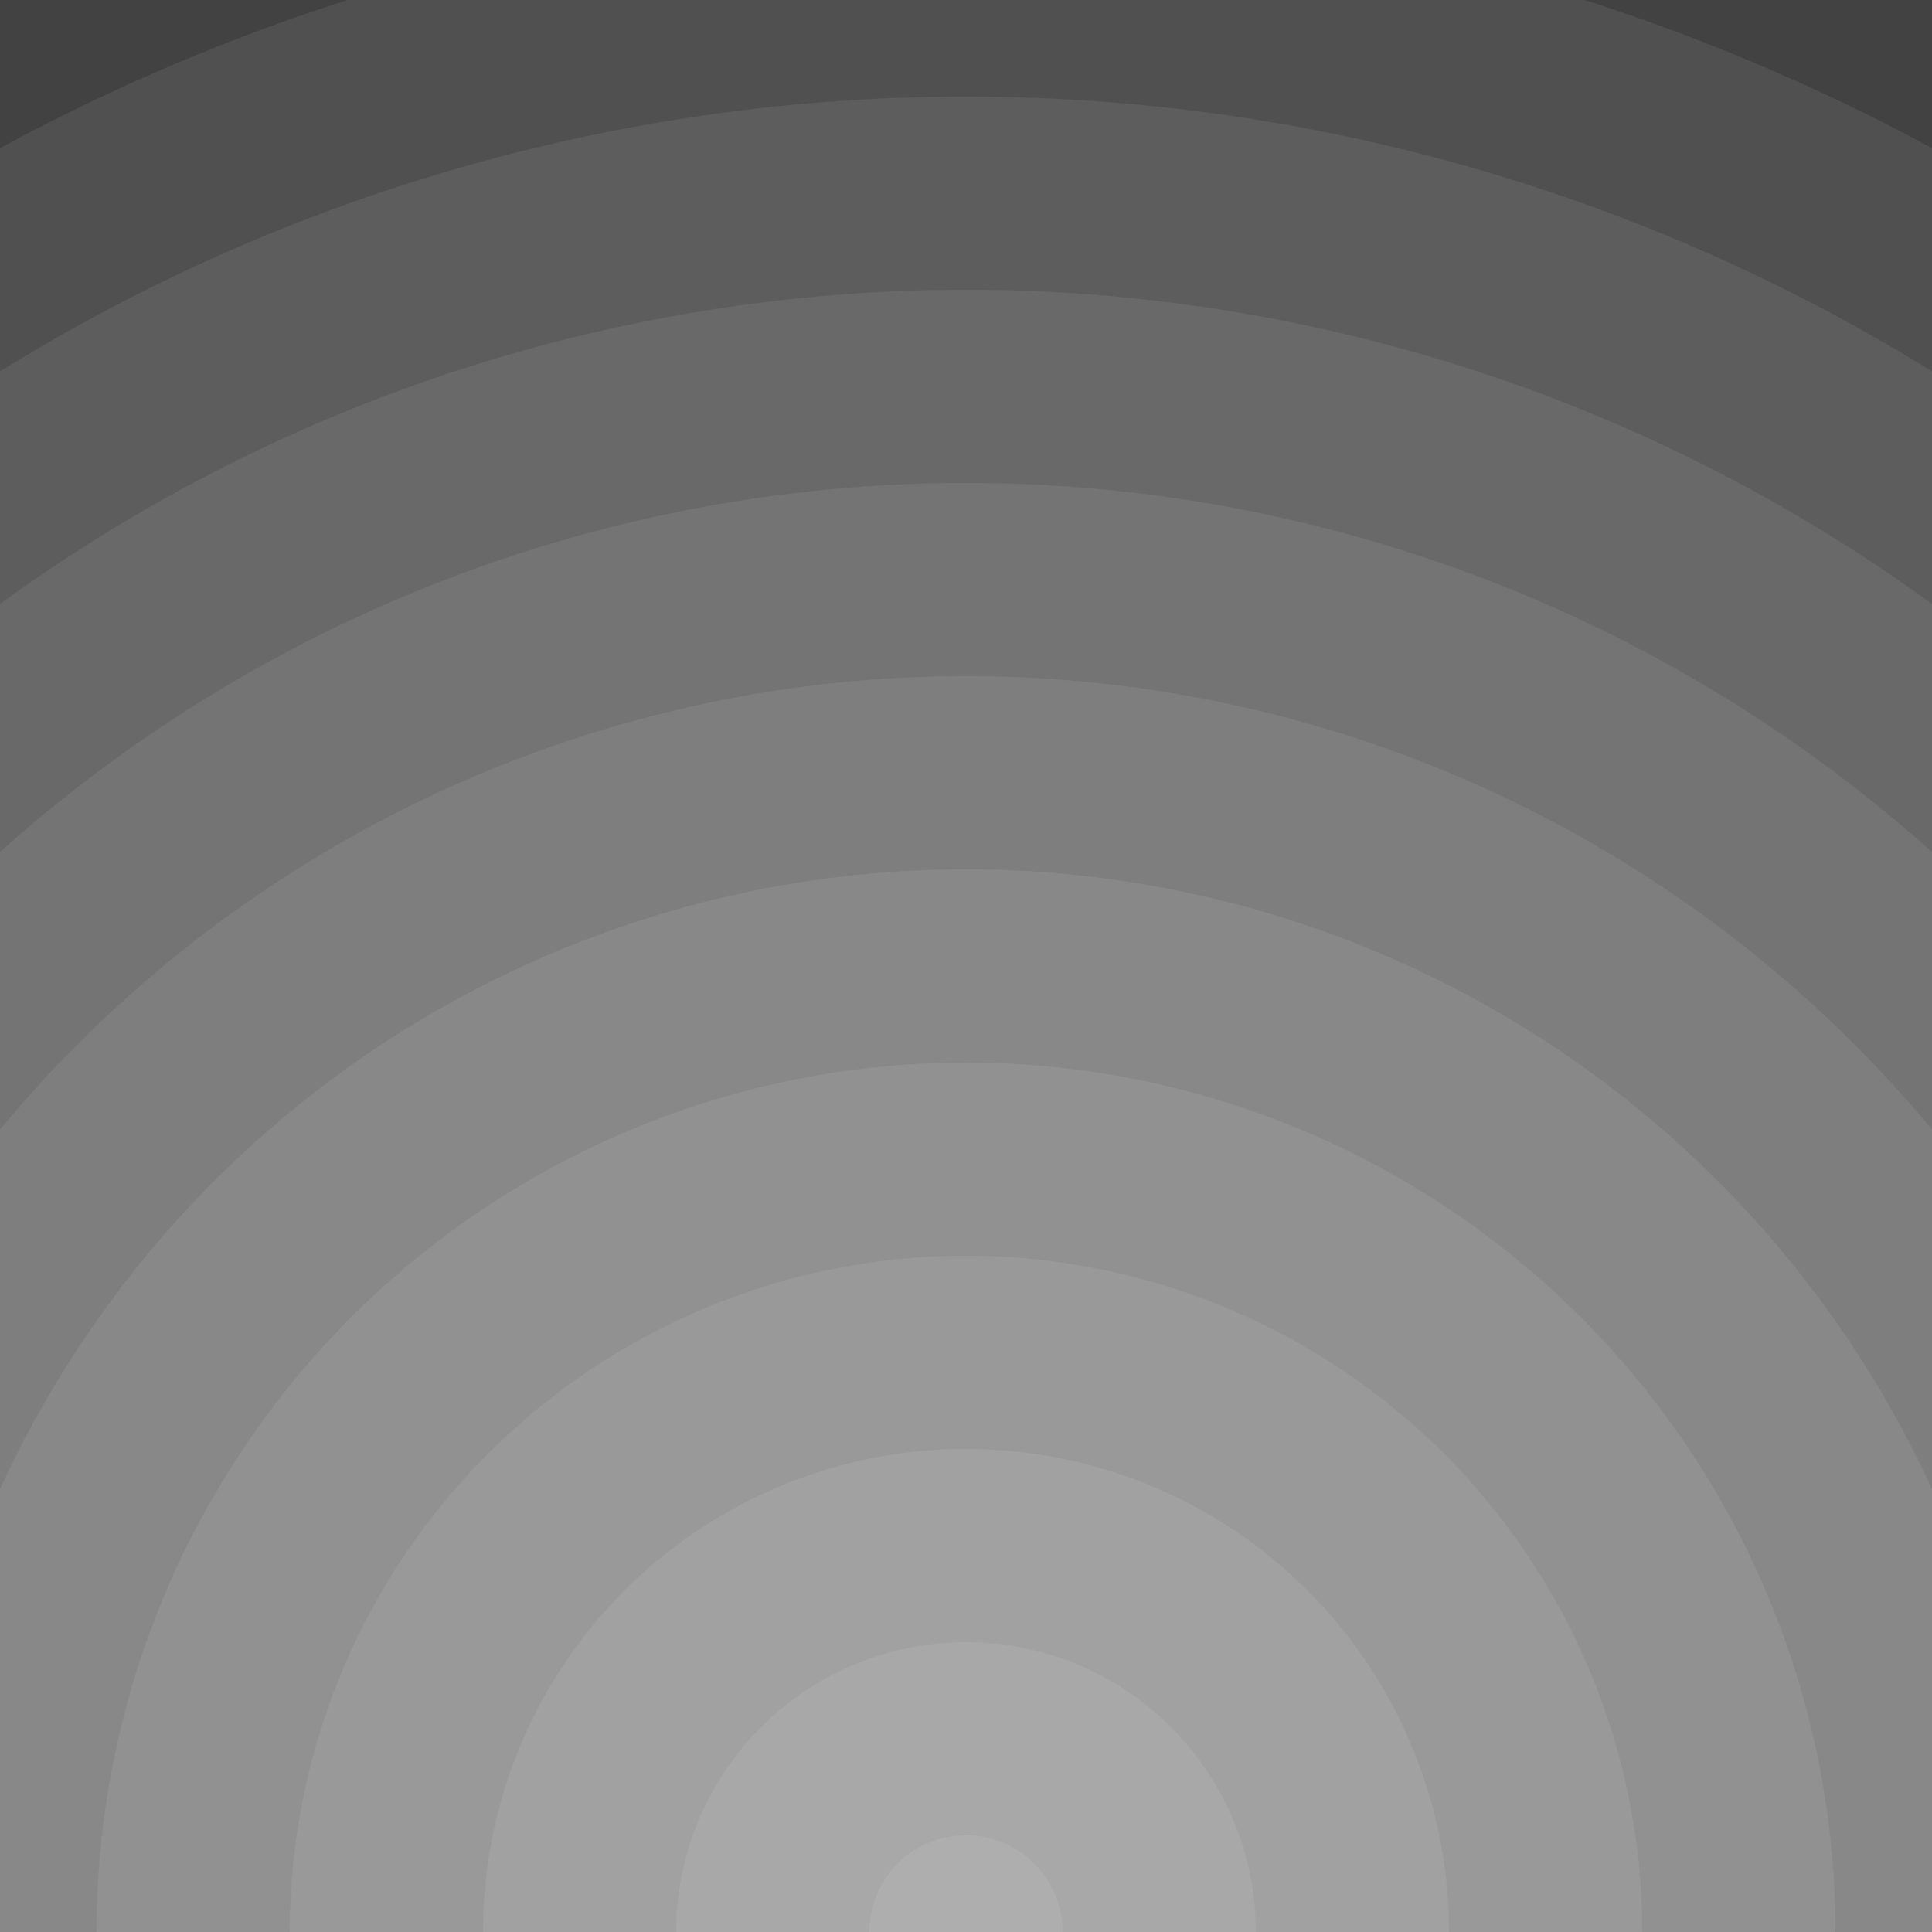 <?xml version="1.0" encoding="UTF-8" standalone="no"?>
<!-- Created with Inkscape (http://www.inkscape.org/) -->

<svg
   xmlns:dc="http://purl.org/dc/elements/1.1/"
   xmlns:cc="http://creativecommons.org/ns#"
   xmlns:rdf="http://www.w3.org/1999/02/22-rdf-syntax-ns#"
   xmlns:svg="http://www.w3.org/2000/svg"
   xmlns="http://www.w3.org/2000/svg"
   xmlns:sodipodi="http://sodipodi.sourceforge.net/DTD/sodipodi-0.dtd"
   xmlns:inkscape="http://www.inkscape.org/namespaces/inkscape"
   width="1000"
   height="1000"
   viewBox="0 0 1000 1000"
   id="svg2"
   version="1.1"
   inkscape:version="0.91 r13725"
   sodipodi:docname="overlay5.svg">
  <rect x="0" y="0" width="1000" height="1000" fill="#333333" stroke="none"/>
  <defs
     id="defs4" />
  <sodipodi:namedview
     id="base"
     pagecolor="#ffffff"
     bordercolor="#666666"
     borderopacity="1.0"
     inkscape:pageopacity="0.0"
     inkscape:pageshadow="2"
     inkscape:zoom="0.286"
     inkscape:cx="507.29715"
     inkscape:cy="451.27418"
     inkscape:document-units="px"
     inkscape:current-layer="layer4"
     showgrid="false"
     units="px"
     inkscape:window-width="1219"
     inkscape:window-height="628"
     inkscape:window-x="0"
     inkscape:window-y="0"
     inkscape:window-maximized="0" />
  <g
     inkscape:label="Layer 1"
     inkscape:groupmode="layer"
     id="layer1"
     transform="translate(0,-52.362)"
     sodipodi:insensitive="true">
    <path
       style="fill:#ffffff;fill-opacity:0.078;fill-rule:nonzero;stroke:none;stroke-width:5;stroke-miterlimit:4;stroke-dasharray:none;stroke-opacity:1"
       id="path4136"
       sodipodi:type="arc"
       sodipodi:cx="500"
       sodipodi:cy="-1052.3622"
       sodipodi:rx="250"
       sodipodi:ry="249.99998"
       sodipodi:start="0"
       sodipodi:end="3.1415927"
       sodipodi:open="true"
       d="m 750,-1052.362 a 250,250 0 0 1 -125,216.506 250,250 0 0 1 -250,-1e-5 A 250,250 0 0 1 250,-1052.362"
       transform="scale(1,-1)" />
  </g>
  <g
     inkscape:groupmode="layer"
     id="layer12"
     inkscape:label="Layer -1"
     sodipodi:insensitive="true">
    <path
       style="fill:#ffffff;fill-opacity:0.078;fill-rule:nonzero;stroke:none;stroke-width:5;stroke-miterlimit:4;stroke-dasharray:none;stroke-opacity:1"
       id="path4136-5-1"
       sodipodi:type="arc"
       sodipodi:cx="500"
       sodipodi:cy="-1000"
       sodipodi:rx="50"
       sodipodi:ry="49.999996"
       sodipodi:start="0"
       sodipodi:end="3.1415927"
       sodipodi:open="true"
       d="m 550,-1000 a 50,50 0 0 1 -25,43.301 50,50 0 0 1 -50,0 A 50,50 0 0 1 450,-1000"
       transform="scale(1,-1)" />
  </g>
  <g
     inkscape:groupmode="layer"
     id="layer11"
     inkscape:label="Layer 0"
     sodipodi:insensitive="true">
    <path
       style="fill:#ffffff;fill-opacity:0.078;fill-rule:nonzero;stroke:none;stroke-width:5;stroke-miterlimit:4;stroke-dasharray:none;stroke-opacity:1"
       id="path4136-5"
       sodipodi:type="arc"
       sodipodi:cx="500"
       sodipodi:cy="-1000"
       sodipodi:rx="150"
       sodipodi:ry="150"
       sodipodi:start="0"
       sodipodi:end="3.1415927"
       sodipodi:open="true"
       d="m 650,-1000 a 150,150 0 0 1 -75,129.904 150,150 0 0 1 -150,0 A 150,150 0 0 1 350,-1000"
       transform="scale(1,-1)" />
  </g>
  <g
     inkscape:groupmode="layer"
     id="layer2"
     inkscape:label="Layer 2"
     style="display:inline"
     sodipodi:insensitive="true">
    <path
       style="fill:#ffffff;fill-opacity:0.078;fill-rule:nonzero;stroke:none;stroke-width:5;stroke-miterlimit:4;stroke-dasharray:none;stroke-opacity:1"
       id="path4136-9-3"
       sodipodi:type="arc"
       sodipodi:cx="500"
       sodipodi:cy="-1000"
       sodipodi:rx="350"
       sodipodi:ry="349.99997"
       sodipodi:start="0"
       sodipodi:end="3.1415927"
       sodipodi:open="true"
       d="m 850,-1000 a 350,350 0 0 1 -175,303.109 350,350 0 0 1 -350,-10e-6 A 350,350 0 0 1 150,-1000"
       transform="scale(1,-1)" />
  </g>
  <g
     inkscape:groupmode="layer"
     id="layer3"
     inkscape:label="Layer 3"
     sodipodi:insensitive="true">
    <path
       style="display:inline;fill:#ffffff;fill-opacity:0.078;fill-rule:nonzero;stroke:none;stroke-width:5;stroke-miterlimit:4;stroke-dasharray:none;stroke-opacity:1"
       id="path4136-9-3-5"
       sodipodi:type="arc"
       sodipodi:cx="500"
       sodipodi:cy="-1000"
       sodipodi:rx="450"
       sodipodi:ry="449.99997"
       sodipodi:start="0"
       sodipodi:end="3.1415927"
       sodipodi:open="true"
       d="m 950,-1000 a 450,450 0 0 1 -225,389.711 450,450 0 0 1 -450,-10e-6 A 450,450 0 0 1 50,-1000"
       transform="scale(1,-1)" />
  </g>
  <g
     inkscape:groupmode="layer"
     id="layer4"
     inkscape:label="Layer 4">
    <path
       style="display:inline;fill:#ffffff;fill-opacity:0.078;fill-rule:nonzero;stroke:none;stroke-width:5;stroke-miterlimit:4;stroke-dasharray:none;stroke-opacity:1"
       id="path4136-9-3-5-4"
       sodipodi:type="arc"
       sodipodi:cx="500"
       sodipodi:cy="-1000"
       sodipodi:rx="550"
       sodipodi:ry="550"
       sodipodi:start="0"
       sodipodi:end="3.1415927"
       sodipodi:open="true"
       d="m 1050,-1000 a 550,550 0 0 1 -275,476.314 550,550 0 0 1 -550,-2e-5 A 550,550 0 0 1 -50,-1000"
       transform="scale(1,-1)" />
  </g>
  <g
     inkscape:groupmode="layer"
     id="layer5"
     inkscape:label="Layer 5"
     sodipodi:insensitive="true">
    <path
       style="display:inline;fill:#ffffff;fill-opacity:0.078;fill-rule:nonzero;stroke:none;stroke-width:5;stroke-miterlimit:4;stroke-dasharray:none;stroke-opacity:1"
       id="path4136-9-3-5-4-7"
       sodipodi:type="arc"
       sodipodi:cx="500"
       sodipodi:cy="-1000"
       sodipodi:rx="650"
       sodipodi:ry="650"
       sodipodi:start="0"
       sodipodi:end="3.1415927"
       sodipodi:open="true"
       d="m 1150,-1000 a 650,650 0 0 1 -325,562.917 650,650 0 0 1 -650,-2e-5 A 650,650 0 0 1 -150,-1000"
       transform="scale(1,-1)" />
  </g>
  <g
     inkscape:groupmode="layer"
     id="layer6"
     inkscape:label="Layer 6"
     sodipodi:insensitive="true">
    <path
       style="display:inline;fill:#ffffff;fill-opacity:0.078;fill-rule:nonzero;stroke:none;stroke-width:5;stroke-miterlimit:4;stroke-dasharray:none;stroke-opacity:1"
       id="path4136-9-3-5-4-7-1"
       sodipodi:type="arc"
       sodipodi:cx="500"
       sodipodi:cy="-999.99994"
       sodipodi:rx="750"
       sodipodi:ry="749.99994"
       sodipodi:start="0"
       sodipodi:end="3.1415927"
       sodipodi:open="true"
       d="m 1250,-1000 a 750,750 0 0 1 -375,649.519 750,750 0 0 1 -750,-2e-5 A 750,750 0 0 1 -250,-1000"
       transform="scale(1,-1)" />
  </g>
  <g
     inkscape:groupmode="layer"
     id="layer7"
     inkscape:label="Layer 7"
     sodipodi:insensitive="true">
    <path
       style="display:inline;fill:#ffffff;fill-opacity:0.078;fill-rule:nonzero;stroke:none;stroke-width:5;stroke-miterlimit:4;stroke-dasharray:none;stroke-opacity:1"
       id="path4136-9-3-5-4-7-1-6"
       sodipodi:type="arc"
       sodipodi:cx="500"
       sodipodi:cy="-999.99994"
       sodipodi:rx="850"
       sodipodi:ry="849.99994"
       sodipodi:start="0"
       sodipodi:end="3.1415927"
       sodipodi:open="true"
       d="m 1350,-1000 a 850,850 0 0 1 -425,736.122 850,850 0 0 1 -850,-2e-5 A 850,850 0 0 1 -350,-1000"
       transform="scale(1,-1)" />
  </g>
  <g
     inkscape:groupmode="layer"
     id="layer8"
     inkscape:label="Layer 8"
     sodipodi:insensitive="true">
    <path
       style="display:inline;fill:#ffffff;fill-opacity:0.078;fill-rule:nonzero;stroke:none;stroke-width:5;stroke-miterlimit:4;stroke-dasharray:none;stroke-opacity:1"
       id="path4136-9-3-5-4-7-1-6-8"
       sodipodi:type="arc"
       sodipodi:cx="500"
       sodipodi:cy="-999.99994"
       sodipodi:rx="950"
       sodipodi:ry="949.99994"
       sodipodi:start="0"
       sodipodi:end="3.1415927"
       sodipodi:open="true"
       d="m 1450,-1000 a 950,950 0 0 1 -475,822.724 950,950 0 0 1 -950,-2e-5 A 950,950 0 0 1 -450,-1000"
       transform="scale(1,-1)" />
  </g>
  <g
     inkscape:groupmode="layer"
     id="layer9"
     inkscape:label="Layer 9"
     sodipodi:insensitive="true">
    <path
       style="display:inline;fill:#ffffff;fill-opacity:0.078;fill-rule:nonzero;stroke:none;stroke-width:5;stroke-miterlimit:4;stroke-dasharray:none;stroke-opacity:1"
       id="path4136-9-3-5-4-7-1-6-8-1"
       sodipodi:type="arc"
       sodipodi:cx="500"
       sodipodi:cy="-999.99994"
       sodipodi:rx="1050"
       sodipodi:ry="1050"
       sodipodi:start="0"
       sodipodi:end="3.1415927"
       sodipodi:open="true"
       d="M 1550,-1000 A 1050,1050 0 0 1 1025,-90.673 1050,1050 0 0 1 -25,-90.673 1050,1050 0 0 1 -550,-1000"
       transform="scale(1,-1)" />
  </g>
  <g
     inkscape:groupmode="layer"
     id="layer10"
     inkscape:label="Layer 10"
     sodipodi:insensitive="true">
    <path
       style="display:inline;fill:#ffffff;fill-opacity:0.078;fill-rule:nonzero;stroke:none;stroke-width:5;stroke-miterlimit:4;stroke-dasharray:none;stroke-opacity:1"
       id="path4136-9-3-5-4-7-1-6-8-1-5"
       sodipodi:type="arc"
       sodipodi:cx="500"
       sodipodi:cy="-999.99994"
       sodipodi:rx="1150"
       sodipodi:ry="1150"
       sodipodi:start="0"
       sodipodi:end="3.1415927"
       sodipodi:open="true"
       d="M 1650,-1000 A 1150,1150 0 0 1 1075,-4.071 1150,1150 0 0 1 -75,-4.071 1150,1150 0 0 1 -650,-1000"
       transform="scale(1,-1)" />
  </g>
</svg>

